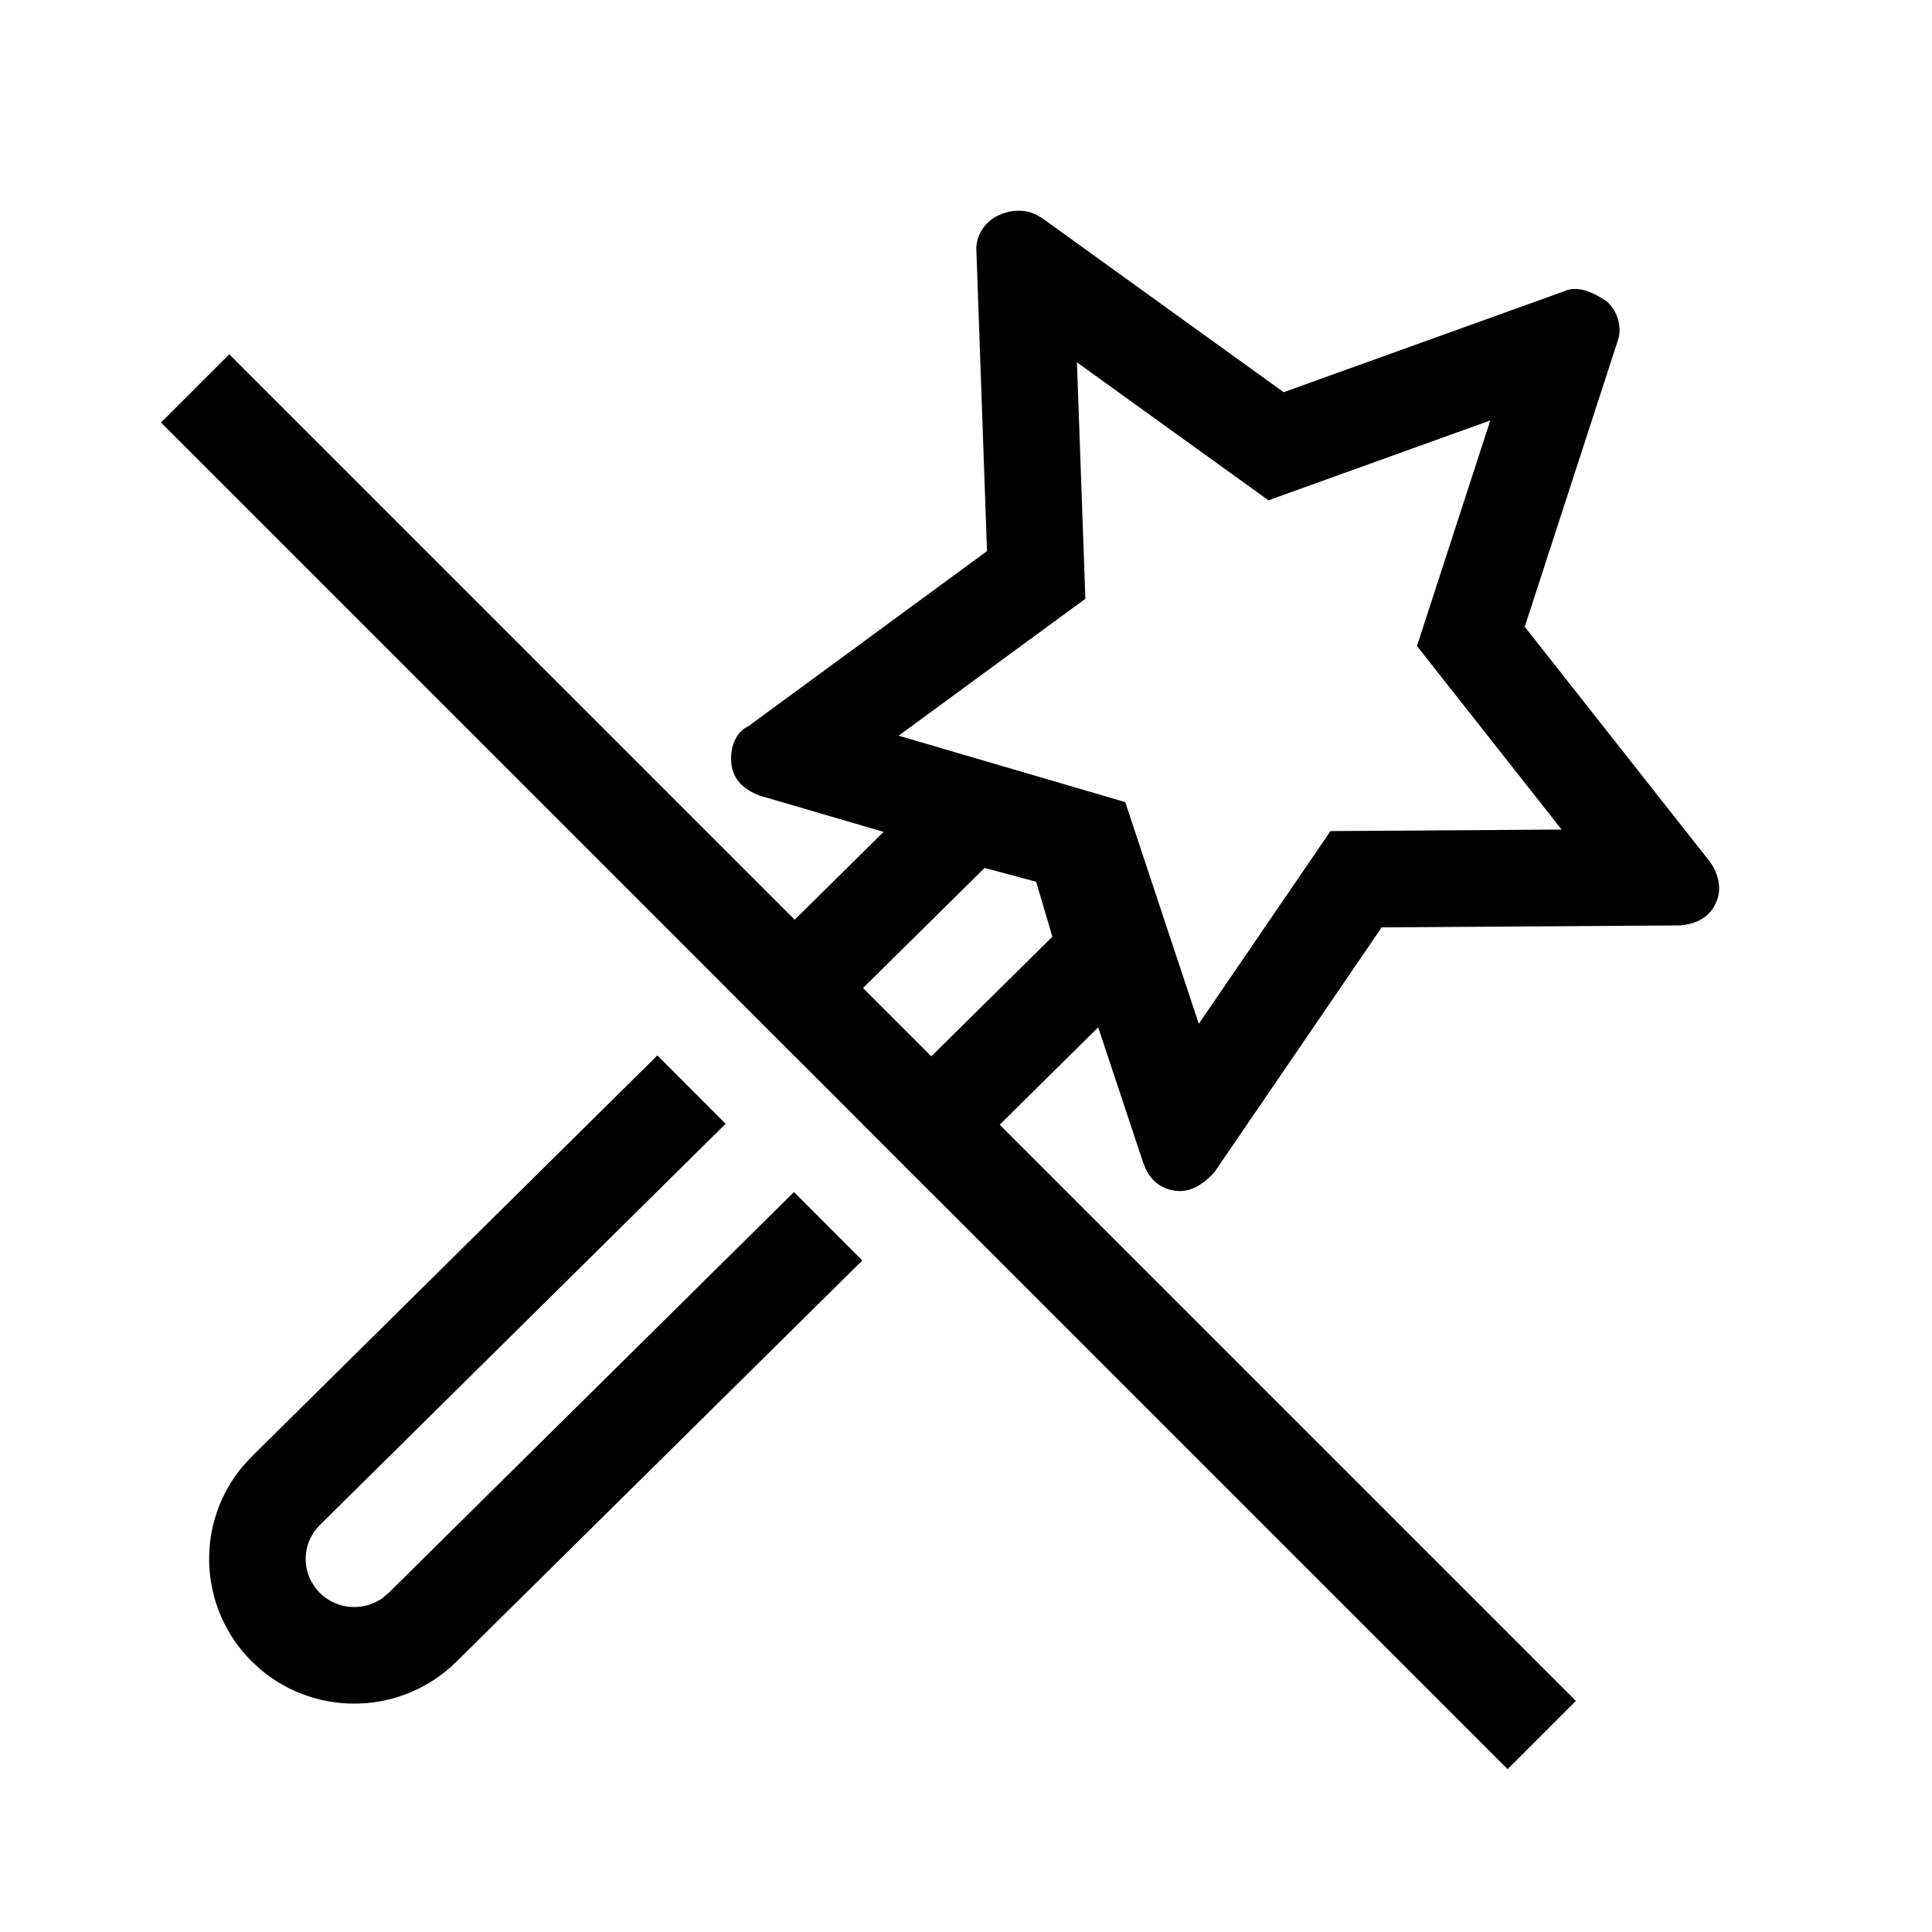 <?xml version="1.0" encoding="UTF-8"?>
<svg width="24px" height="24px" viewBox="0 0 24 24" version="1.1" xmlns="http://www.w3.org/2000/svg" xmlns:xlink="http://www.w3.org/1999/xlink">
    <title>0.图标/线型/icons_filled_gift_effects_off</title>
    <g id="0.图标/线型/icons_filled_gift_effects_off" stroke="none" stroke-width="1" fill="none" fill-rule="evenodd">
        <g id="编组" fill="#000000" fill-rule="nonzero">
            <g>
                <path d="M8.166,13.111 L9.014,13.96 L3.973,18.945 C3.782,19.134 3.746,19.421 3.868,19.647 L3.921,19.729 L3.971,19.786 C4.181,19.995 4.506,20.02 4.743,19.858 L4.827,19.788 L9.863,14.808 L10.712,15.658 L5.67,20.642 C5.003,21.301 3.95,21.335 3.241,20.743 L3.12,20.632 C2.459,19.963 2.426,18.913 3.019,18.211 L3.13,18.091 L8.166,13.111 Z M12.873,2.667 L12.942,2.707 L15.946,4.872 L19.426,3.62 C19.587,3.543 19.778,3.62 19.96,3.745 C20.077,3.848 20.145,4.022 20.109,4.19 L20.087,4.261 L18.941,7.786 L21.238,10.701 C21.364,10.871 21.386,11.072 21.317,11.211 C21.247,11.375 21.116,11.454 20.948,11.486 L20.874,11.496 L17.164,11.52 L15.085,14.563 C14.964,14.695 14.797,14.82 14.601,14.792 C14.431,14.768 14.309,14.678 14.233,14.522 L14.199,14.438 L13.642,12.762 L11.566,14.814 L10.717,13.964 L13.073,11.636 L12.871,10.953 L12.231,10.782 L9.868,13.116 L9.02,12.267 L10.976,10.334 L9.432,9.882 C9.24,9.806 9.107,9.688 9.085,9.486 C9.067,9.308 9.123,9.141 9.244,9.051 L9.301,9.018 L12.261,6.846 L12.13,3.141 C12.108,2.937 12.234,2.756 12.394,2.679 C12.534,2.612 12.709,2.588 12.873,2.667 Z M13.378,4.501 L13.483,7.438 L11.163,9.139 L13.978,9.964 L14.892,12.718 L16.528,10.324 L19.399,10.305 L17.602,8.025 L18.513,5.223 L15.757,6.215 L13.378,4.501 Z" id="形状结合"></path>
                <polygon id="Path" points="2 5.249 2.848 4.401 19.576 21.129 18.728 21.977"></polygon>
            </g>
        </g>
    </g>
</svg>